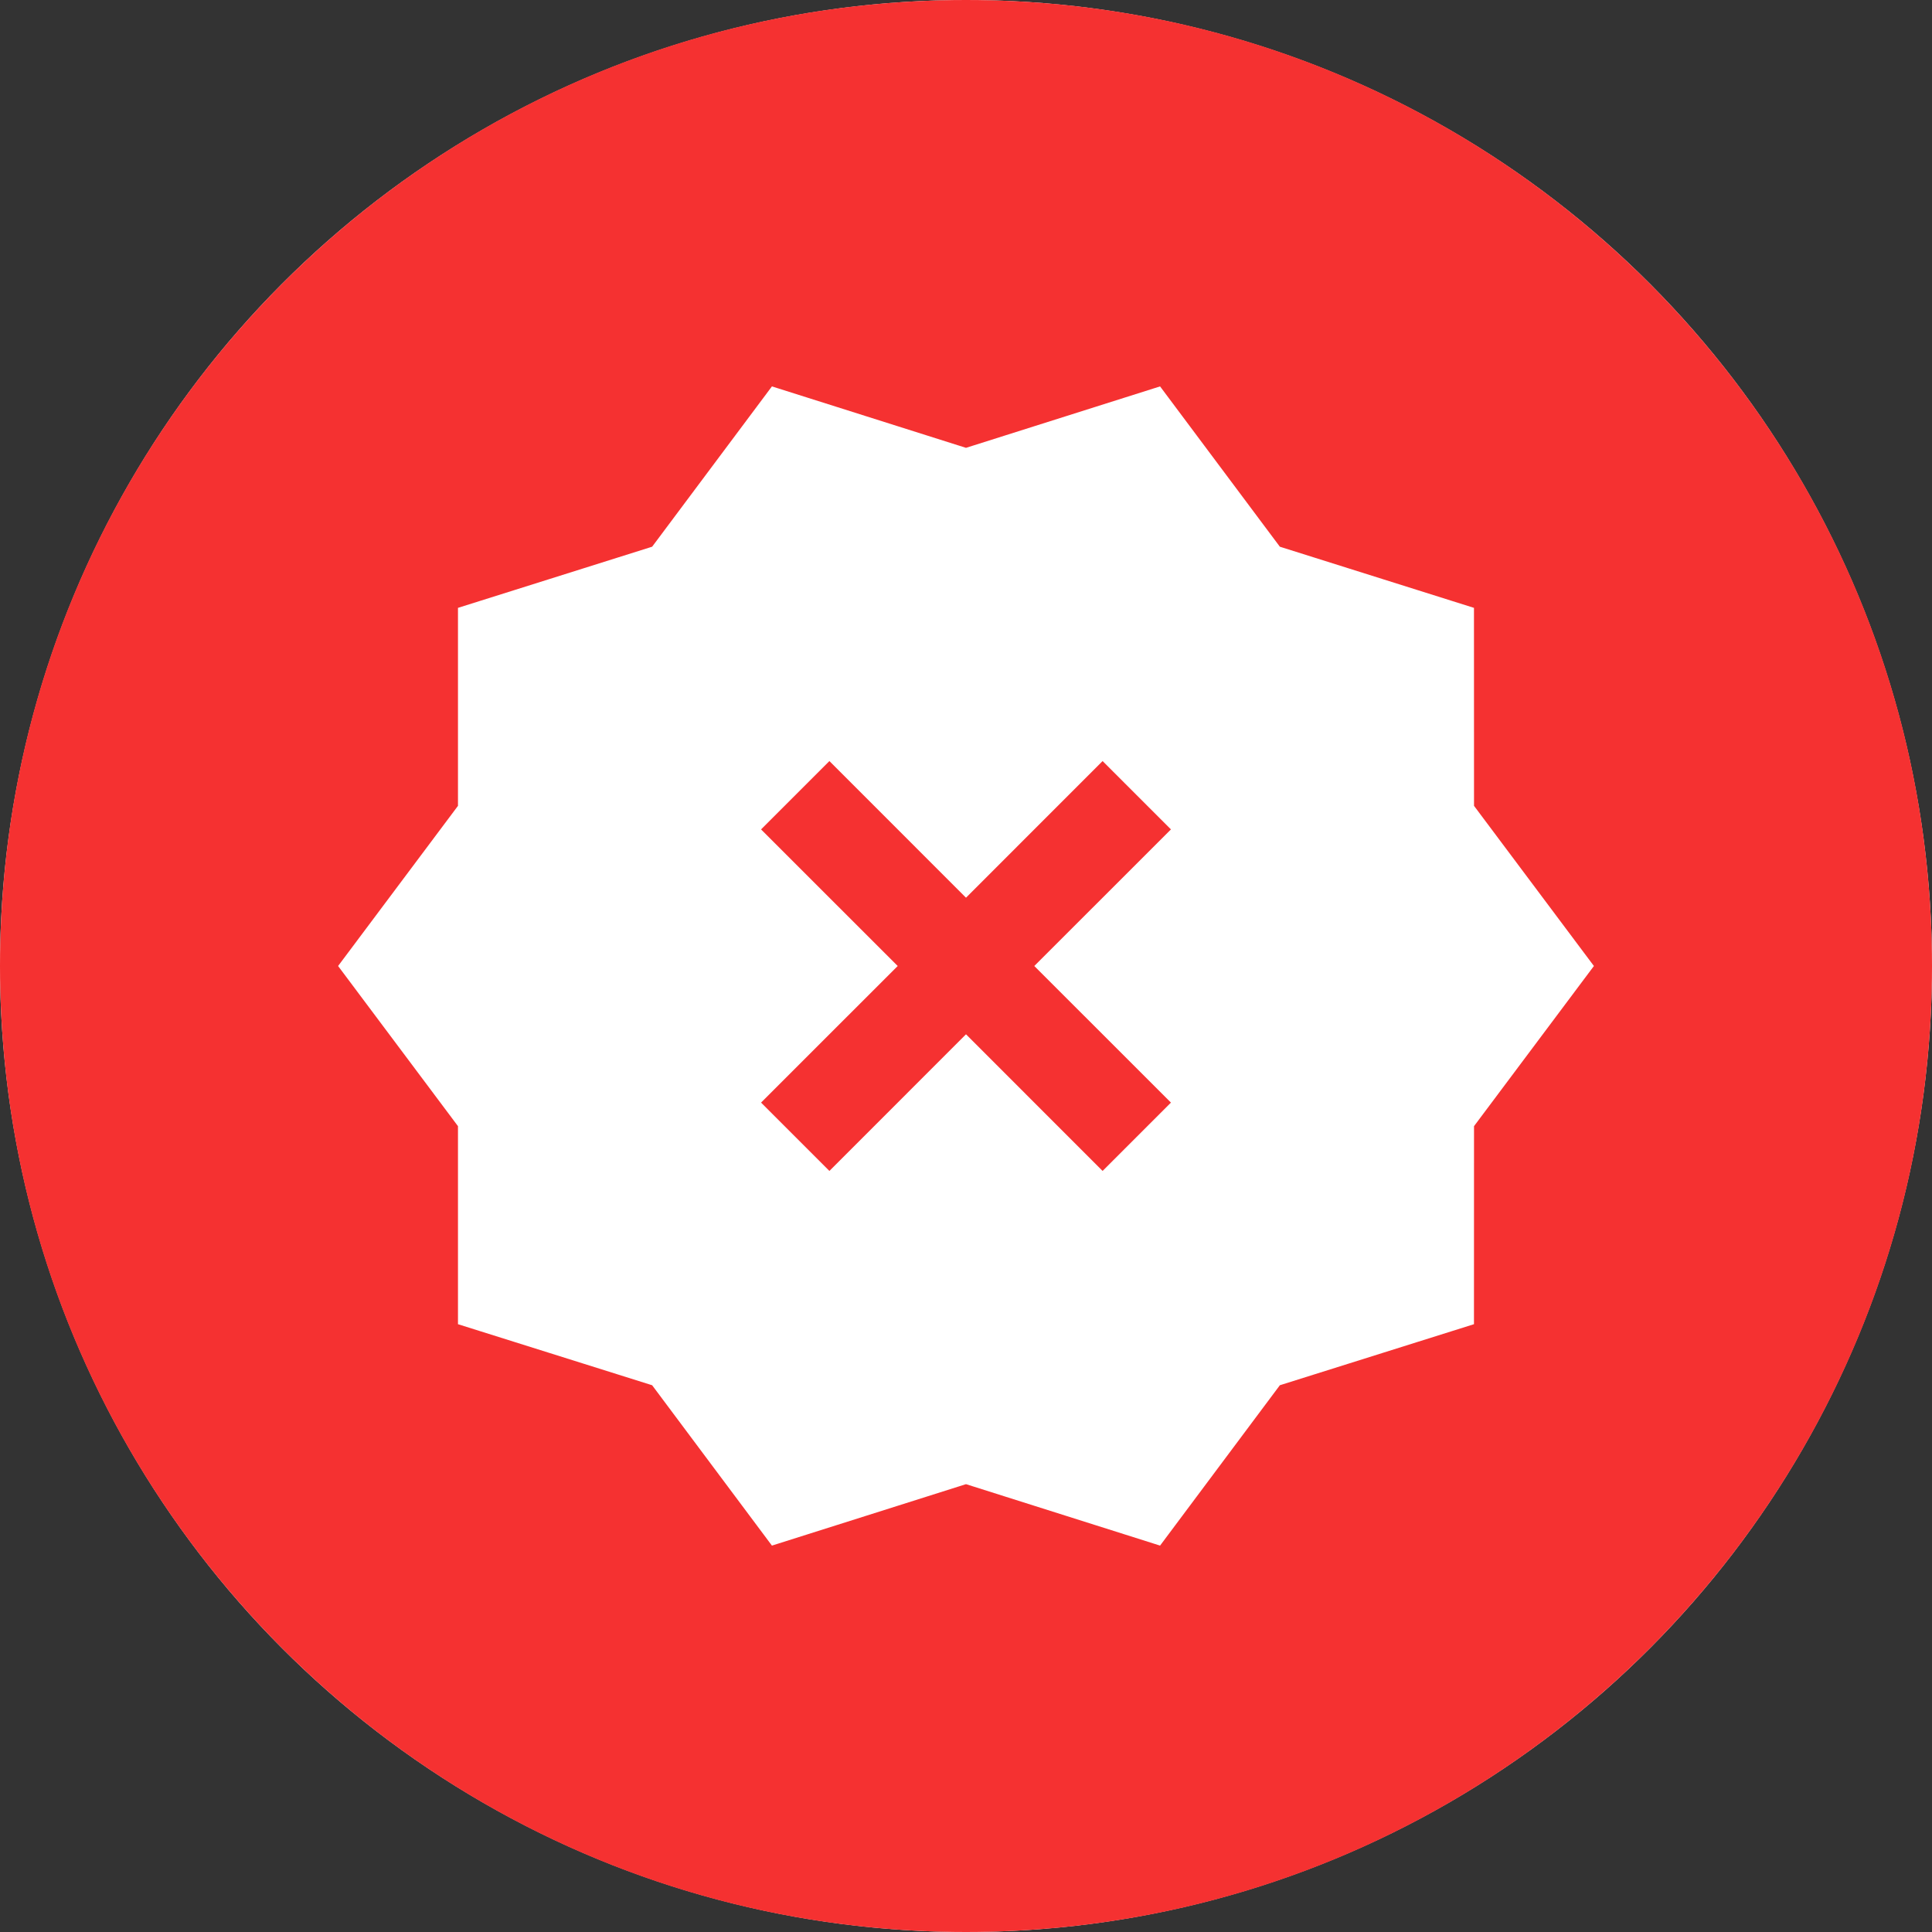 <svg width="32px" height="32px" viewBox="0 0 40 40" version="1.1" xmlns="http://www.w3.org/2000/svg" xmlns:xlink="http://www.w3.org/1999/xlink">
    <rect x="0" y="0" width="40" height="40" fill="#333333" stroke="none"/>
    <title>Offer Closed</title>   
    <g stroke="none" stroke-width="1" fill="none" fill-rule="evenodd">
        <g id="cjv-offer-closed">
            <circle id="Oval" fill="#FFFFFF" cx="20" cy="20" r="20"></circle>
            <g fill="#F53131" id="Shape">
                <path d="M40,20 C40,31.046 31.046,40 20,40 C8.954,40 0,31.046 0,20 C0,8.954 8.954,0 20,0 C31.046,0 40,8.954 40,20 Z M9.482,16.684 L9.482,12.585 L13.502,11.319 L15.982,8 L20,9.272 L24.018,8 L26.498,11.319 L30.517,12.585 L30.518,16.684 L33,20 L30.518,23.316 L30.517,27.416 L26.498,28.68 L24.018,32 L20,30.728 L15.982,32 L13.502,28.68 L9.482,27.416 L9.482,23.316 L7,20 L9.482,16.684 Z M17.172,15.757 L15.757,17.172 L18.586,20 L15.757,22.828 L17.172,24.243 L20,21.414 L22.828,24.243 L24.243,22.828 L21.414,20 L24.243,17.172 L22.828,15.757 L20,18.586 L17.172,15.757 Z"></path>
            </g>
        </g>
    </g>
</svg>